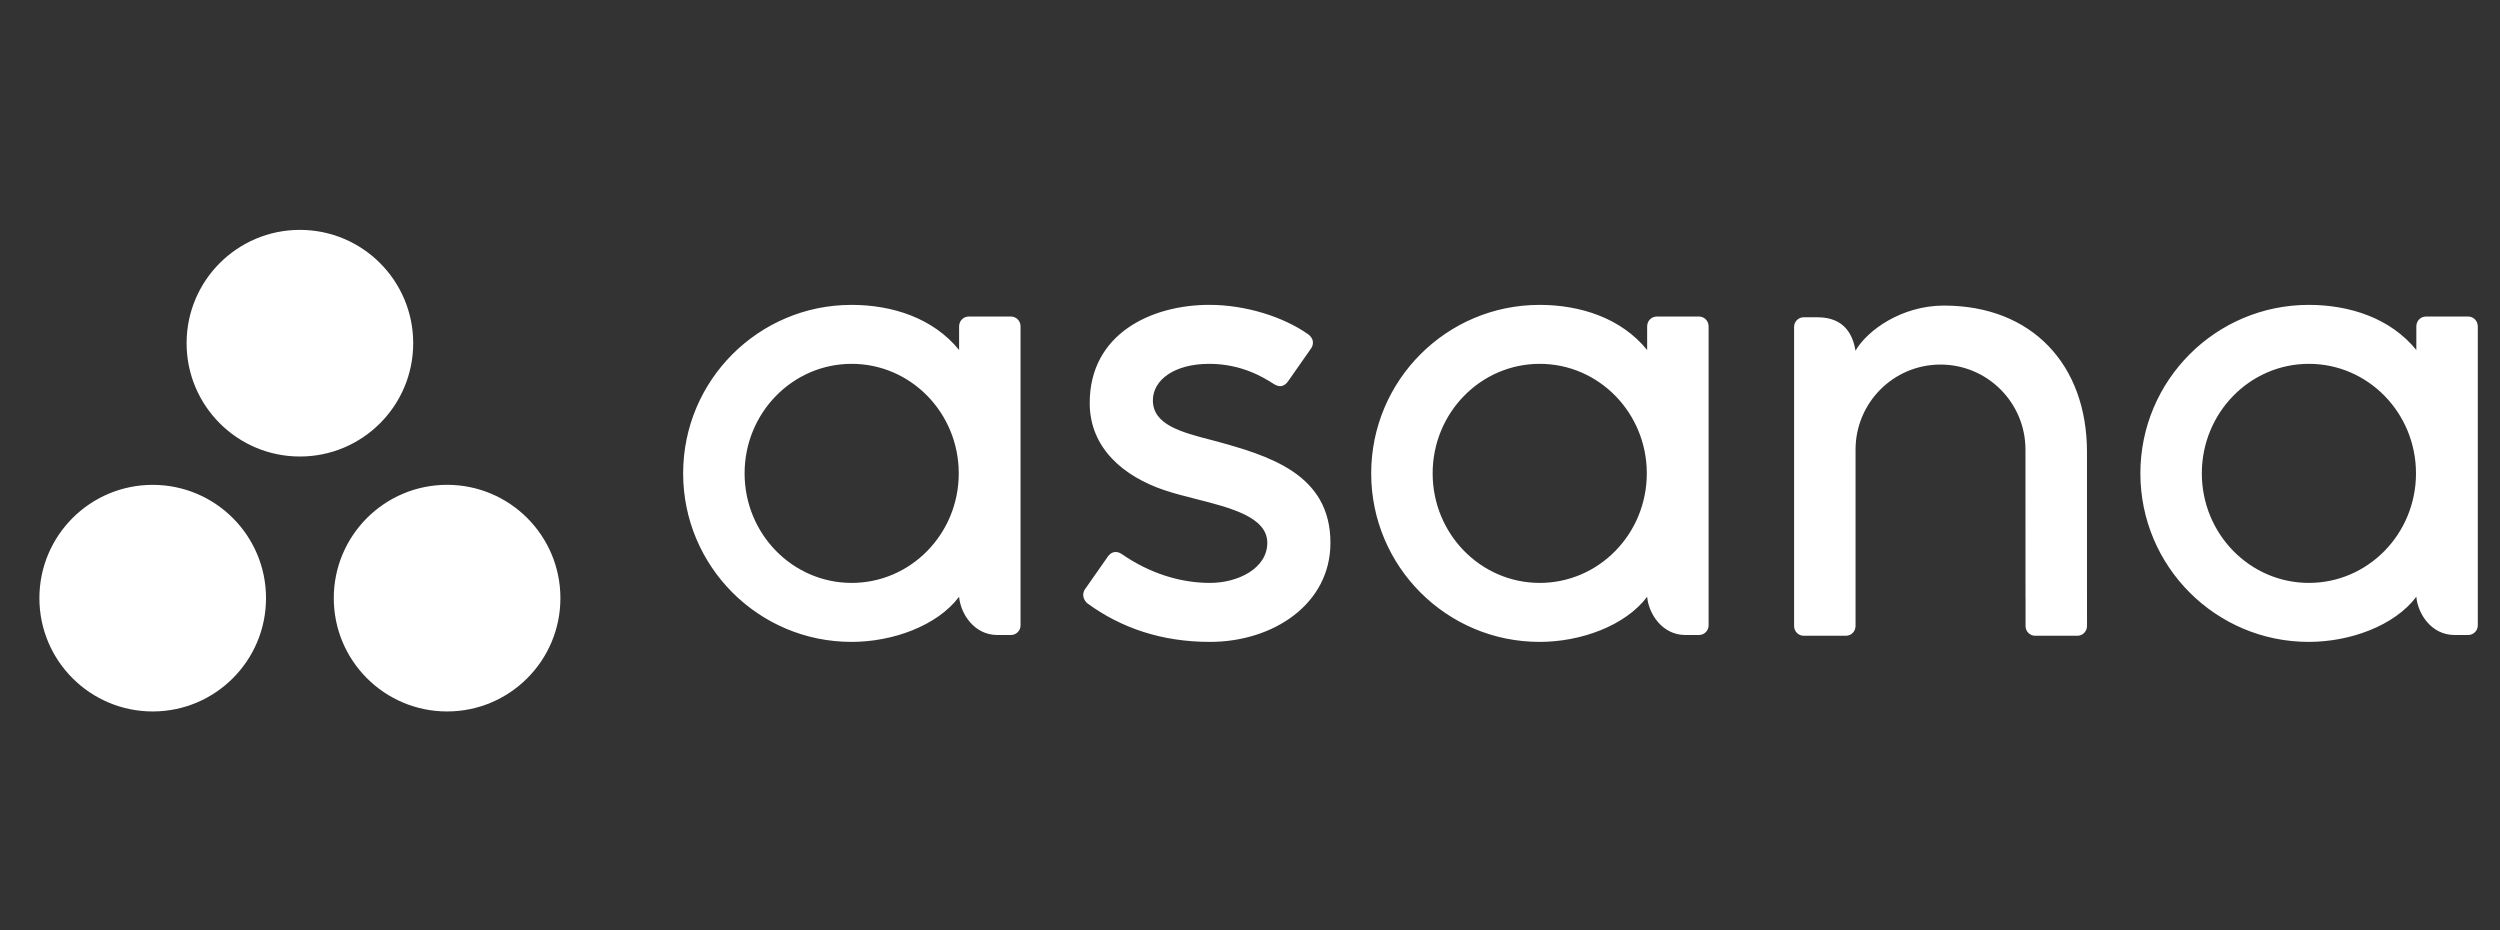 <svg width="86" height="32" viewBox="0 0 86 32" fill="none" xmlns="http://www.w3.org/2000/svg">
<rect x="0" y="0" width="86" height="32" fill="#333333" stroke="none"/>
<g clip-path="url(#clip0_8145_5832)">
<path fill-rule="evenodd" clip-rule="evenodd" d="M11.482 20.576C11.482 18.423 13.227 16.678 15.38 16.678C17.533 16.678 19.278 18.423 19.278 20.576C19.278 22.729 17.533 24.474 15.38 24.474C13.227 24.474 11.482 22.729 11.482 20.576ZM1.355 20.576C1.355 18.423 3.101 16.679 5.253 16.679C7.406 16.679 9.151 18.423 9.151 20.576C9.151 22.729 7.406 24.474 5.253 24.474C3.101 24.474 1.355 22.729 1.355 20.576ZM10.317 15.704C12.469 15.704 14.214 13.959 14.214 11.806C14.214 9.653 12.469 7.908 10.317 7.908C8.164 7.908 6.419 9.653 6.419 11.806C6.419 13.959 8.164 15.704 10.317 15.704ZM38.578 19.053C39.548 19.726 40.607 20.052 41.624 20.052C42.593 20.052 43.595 19.549 43.595 18.674C43.595 17.788 42.339 17.469 41.134 17.164C40.75 17.066 40.371 16.97 40.04 16.857C38.668 16.391 37.486 15.426 37.486 13.864C37.486 11.475 39.614 10.487 41.6 10.487C42.859 10.487 44.157 10.903 44.999 11.498C45.289 11.717 45.112 11.97 45.112 11.97L44.309 13.118C44.218 13.248 44.06 13.359 43.834 13.219C43.818 13.21 43.8 13.198 43.778 13.184C43.495 13.004 42.728 12.516 41.6 12.516C40.389 12.516 39.659 13.076 39.659 13.77C39.659 14.603 40.607 14.865 41.718 15.148C43.655 15.671 45.767 16.299 45.767 18.674C45.767 20.78 43.799 22.081 41.624 22.081C39.975 22.081 38.572 21.611 37.395 20.747C37.15 20.501 37.321 20.273 37.321 20.273L38.121 19.13C38.283 18.917 38.488 18.991 38.578 19.053ZM57.977 21.844C57.175 21.844 56.713 21.108 56.662 20.53L56.662 20.529C55.902 21.535 54.368 22.081 52.961 22.081C49.762 22.081 47.169 19.486 47.169 16.284C47.169 13.083 49.762 10.488 52.961 10.488C54.368 10.488 55.772 10.943 56.662 12.04V11.202H56.664C56.674 11.028 56.817 10.889 56.993 10.889H58.446C58.621 10.889 58.765 11.028 58.774 11.202H58.776V21.514C58.776 21.695 58.627 21.844 58.446 21.844H57.977ZM49.283 16.284C49.283 18.365 50.933 20.052 52.967 20.052C55.001 20.052 56.65 18.365 56.65 16.284C56.65 14.203 55.001 12.516 52.967 12.516C50.933 12.516 49.283 14.203 49.283 16.284ZM83.122 20.53C83.172 21.108 83.635 21.844 84.436 21.844H84.905C85.087 21.844 85.236 21.695 85.236 21.514V11.202H85.234C85.225 11.028 85.081 10.889 84.905 10.889H83.453C83.277 10.889 83.133 11.028 83.124 11.202H83.122V12.04C82.231 10.943 80.828 10.488 79.421 10.488C76.222 10.488 73.629 13.083 73.629 16.284C73.629 19.486 76.222 22.081 79.421 22.081C80.828 22.081 82.362 21.535 83.122 20.529V20.53ZM79.426 20.052C77.392 20.052 75.743 18.365 75.743 16.284C75.743 14.203 77.392 12.516 79.426 12.516C81.461 12.516 83.11 14.203 83.11 16.284C83.11 18.365 81.461 20.052 79.426 20.052ZM71.792 15.549C71.792 12.541 69.896 10.512 66.873 10.512C65.429 10.512 64.246 11.348 63.828 12.065C63.738 11.504 63.44 10.914 62.517 10.914H62.047C61.865 10.914 61.717 11.063 61.717 11.245V20.556V20.557V21.558H61.718C61.728 21.731 61.872 21.87 62.047 21.87H63.5C63.522 21.87 63.544 21.867 63.565 21.863C63.575 21.862 63.584 21.858 63.593 21.855L63.603 21.852C63.611 21.85 63.618 21.848 63.625 21.845C63.638 21.84 63.65 21.832 63.662 21.826C63.668 21.822 63.674 21.82 63.68 21.816C63.694 21.806 63.708 21.795 63.721 21.784C63.723 21.782 63.725 21.78 63.727 21.778C63.742 21.764 63.755 21.749 63.767 21.733C63.803 21.683 63.825 21.622 63.829 21.558H63.831V15.466C63.831 13.851 65.139 12.541 66.753 12.541C68.368 12.541 69.676 13.851 69.676 15.466L69.677 20.558L69.678 20.556C69.678 20.558 69.678 20.56 69.678 20.563C69.678 20.565 69.679 20.567 69.679 20.57V21.558H69.68C69.69 21.731 69.834 21.87 70.009 21.87H71.462C71.484 21.87 71.506 21.867 71.527 21.863C71.536 21.862 71.544 21.858 71.552 21.856L71.561 21.854C71.565 21.852 71.57 21.851 71.574 21.85C71.579 21.848 71.583 21.847 71.588 21.845C71.6 21.84 71.61 21.833 71.622 21.827L71.625 21.825L71.63 21.823L71.633 21.821L71.637 21.819L71.64 21.817L71.642 21.816C71.656 21.807 71.668 21.796 71.68 21.786C71.683 21.783 71.687 21.781 71.689 21.778C71.703 21.765 71.716 21.75 71.727 21.735L71.728 21.734L71.729 21.732C71.765 21.683 71.787 21.623 71.791 21.558C71.791 21.558 71.791 21.558 71.791 21.558H71.793L71.792 15.549ZM34.308 21.844C33.506 21.844 33.044 21.108 32.993 20.53L32.993 20.529C32.233 21.535 30.7 22.081 29.292 22.081C26.093 22.081 23.5 19.486 23.5 16.284C23.5 13.083 26.093 10.488 29.292 10.488C30.7 10.488 32.103 10.943 32.993 12.04V11.202H32.995C33.005 11.028 33.148 10.889 33.324 10.889H34.776C34.952 10.889 35.096 11.028 35.105 11.202H35.107V21.514C35.107 21.695 34.958 21.844 34.776 21.844H34.308ZM25.614 16.284C25.614 18.365 27.263 20.052 29.298 20.052C31.332 20.052 32.981 18.365 32.981 16.284C32.981 14.203 31.332 12.516 29.298 12.516C27.263 12.516 25.614 14.203 25.614 16.284Z" fill="white"/>
</g>
<defs>
<clipPath id="clip0_8145_5832">
<rect width="84.8" height="32" fill="white" transform="translate(0.6)"/>
</clipPath>
</defs>
</svg>
